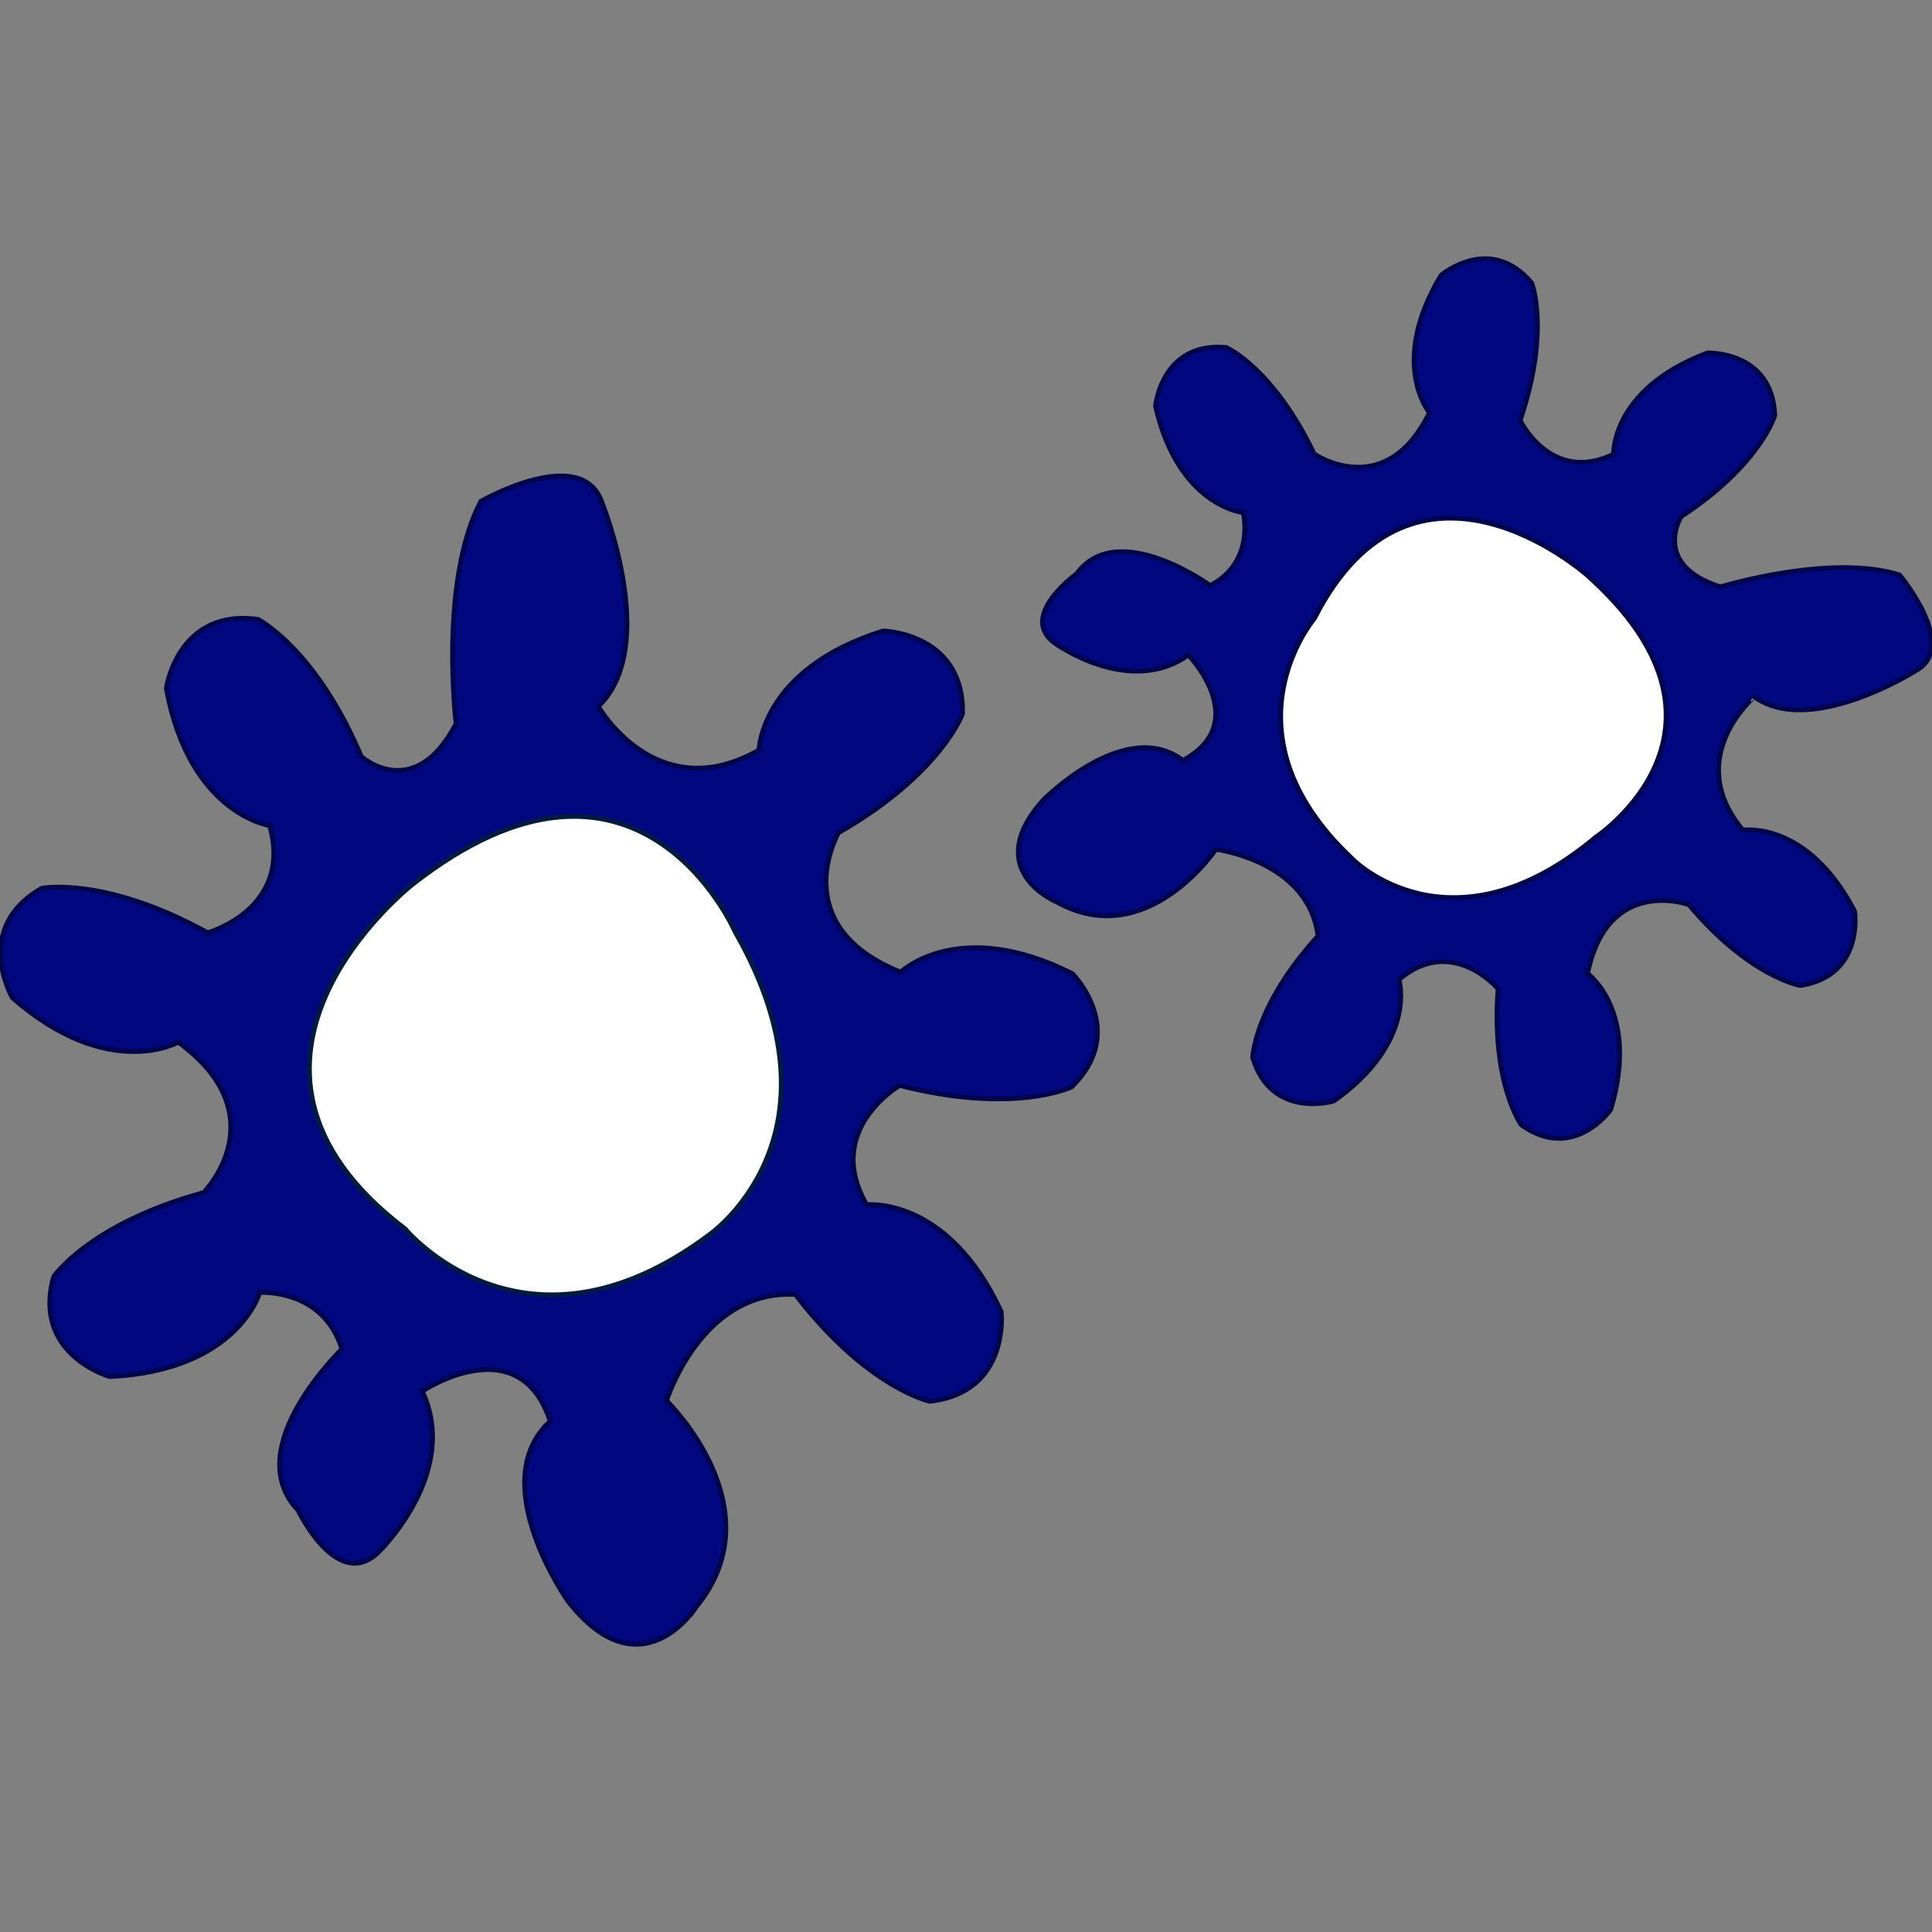 <?xml version="1.0" encoding="utf-8"?>
<!-- Generator: Adobe Illustrator 24.1.1, SVG Export Plug-In . SVG Version: 6.00 Build 0)  -->
<svg version="1.1" id="Layer_1" xmlns="http://www.w3.org/2000/svg" xmlns:xlink="http://www.w3.org/1999/xlink" x="0px" y="0px"
	 viewBox="0 0 100 100" style="enable-background:new 0 0 100 100;" xml:space="preserve">
<rect x="0" y="0" width="100" height="100" fill="#808080" stroke="none"/>
<style type="text/css">
	.st0{fill:#00077F;stroke:#00044A;stroke-width:0.25;stroke-miterlimit:10;}
	.st1{fill:#FFFFFF;stroke:#00044A;stroke-width:0.25;stroke-miterlimit:10;}
	.st2{fill:#FFFFFF;stroke:#00193F;stroke-width:0.25;stroke-miterlimit:10;}
</style>
<path class="st0" d="M90.21,42.97c0,0,3.32-0.53,5.78,4.19c0,0,0.53,3.32-2.8,3.85c0,0-2.62-0.43-5.78-4.19c0,0-4.2-1.52-5.24,3.57
	c0,0,2.72,1.95,1.2,7.04c0,0-1.92,2.74-4.63,0.79c0,0-1.56-2.15-1.2-7.04c0,0-2.38-2.82-5.13-0.48c0,0,0.97,3.22-3.38,6.29
	c0,0-3.22,0.97-4.19-2.25c0,0,0.08-2.66,3.38-6.29c-0.48-3.9-5.29-4.49-5.29-4.49s-3.57,5.32-8.22,2.73c0,0-3.98-1.61-0.72-5.27
	c0,0,4.24-4.33,7.24-2.06c3.65-1.98,0.28-5.46,0.28-5.46c-3.06,2.19-6.91-0.61-6.91-0.61c-1.93-1.4,1.13-3.59,1.13-3.59
	c2.1-2.89,6.91,0.61,6.91,0.61c2.36-1.23,1.71-3.78,1.71-3.78s-3.35-0.32-4.54-5.51c0,0,0.32-3.35,3.67-3.03
	c0,0,2.43,1.08,4.54,5.51c0,0,3.68,2.53,5.97-2.14c0,0-2.14-2.57,0.6-7.11c0,0,2.54-2.17,4.69,0.4c0,0,0.97,2.47-0.6,7.11
	c0,0,1.6,3.32,4.84,1.75c0,0-0.13-3.36,4.85-5.24c0,0,3.36-0.13,3.49,3.23c0,0-0.74,2.55-4.85,5.24c0,0-1.55,2.5,2.04,3.64
	c0,0,5.68-1.75,9.27-0.62c0,0,3.15,3.76,0.79,4.98c0,0-5.42,3.42-8.31,1.32C90.82,36.06,87.06,39.21,90.21,42.97z"/>
<path class="st1" d="M82.6,43.33c0,0,8.48-5.61-0.45-13.56c0,0-8.93-7.95-14.12,2.24c0,0-5.02,5.91,1.98,12.46
	C70.01,44.48,75.09,49.63,82.6,43.33z"/>
<path class="st0" d="M39.29,38.82c0,0,0.09-4.19,6.42-6.16c0,0,4.19,0.09,4.11,4.28c0,0-1.11,3.12-6.42,6.16
	c0,0-2.79,4.81,3.22,7.22c0,0,2.99-2.9,8.89,0.08c0,0,2.94,2.96-0.05,5.86c0,0-2.98,1.44-8.89-0.08c0,0-3.98,2.3-1.71,6.18
	c0,0,4.17-0.48,6.96,5.53c0,0,0.48,4.17-3.69,4.64c0,0-3.24-0.68-6.96-5.53c-4.88-0.27-6.67,5.5-6.67,5.5s5.73,5.56,1.53,10.68
	c0,0-2.85,4.52-6.62-0.29c0,0-4.38-6.16-0.93-9.33c-1.62-4.91-6.63-1.55-6.63-1.55c2.01,4.23-2.27,8.34-2.27,8.34
	c-2.14,2.05-4.15-2.18-4.15-2.18c-3.08-3.21,2.27-8.34,2.27-8.34c-0.98-3.17-4.26-2.93-4.26-2.93s-1.13,4.04-7.76,4.35
	c0,0-4.04-1.13-2.9-5.17c0,0,1.86-2.74,7.76-4.35c0,0,3.91-3.96-1.31-7.79c0,0-3.62,2.06-8.59-2.3c0,0-2.1-3.6,1.52-5.66
	c0,0,3.24-0.65,8.59,2.3c0,0,4.43-1.23,3.21-5.55c0,0-4.15-0.58-5.35-7.1c0,0,0.58-4.15,4.74-3.57c0,0,2.97,1.48,5.35,7.1
	c0,0,2.73,2.45,4.91-1.7c0,0-0.9-7.36,1.28-11.51c0,0,5.3-3.04,6.29,0.13c0,0,2.99,7.4-0.21,10.48
	C30.95,36.56,33.99,41.86,39.29,38.82z"/>
<path class="st2" d="M38.05,48.23c0,0-5.01-11.63-16.72-2.44c0,0-11.72,9.2-0.36,17.82c0,0,6.14,7.46,15.72,0.32
	C36.69,63.93,44.13,58.84,38.05,48.23z"/>
</svg>
